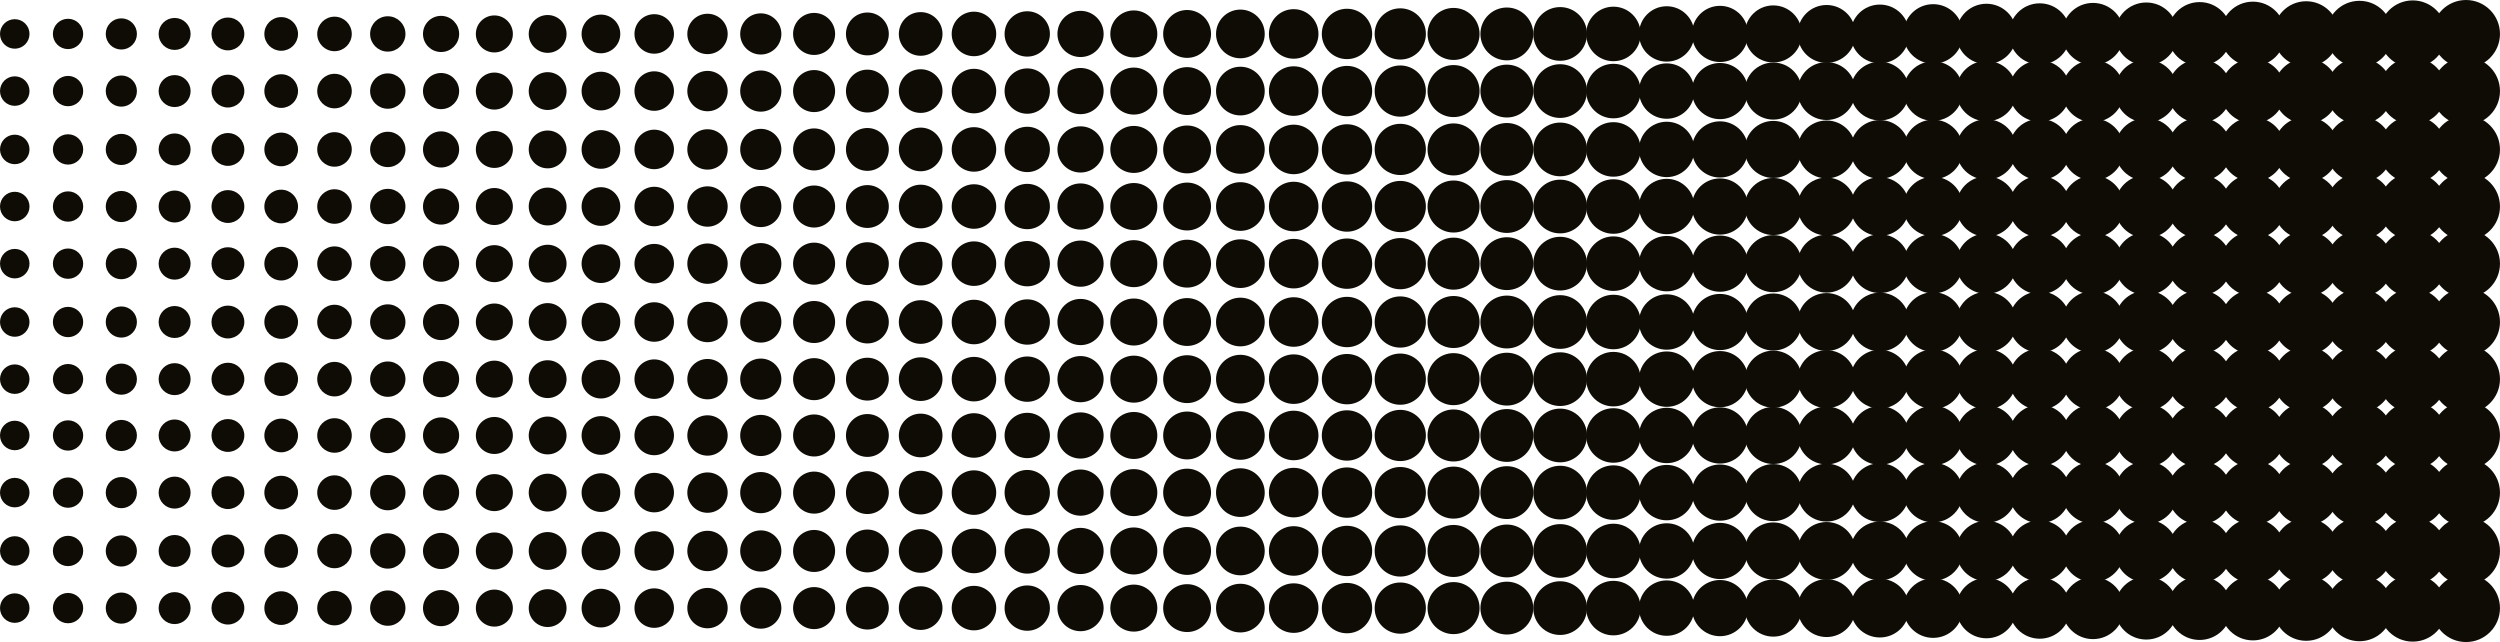 <svg xmlns="http://www.w3.org/2000/svg" viewBox="0 0 1045.3 268.46"><defs><style>.cls-1{fill:#0e0c05;stroke:#0e0c05;stroke-width:1.5px;}</style></defs><title>circles</title><g id="Layer_2" data-name="Layer 2"><g id="Layer_1-2" data-name="Layer 1"><circle class="cls-1" cx="6.17" cy="254.26" r="5.42"/><circle class="cls-1" cx="28.45" cy="254.26" r="5.59"/><circle class="cls-1" cx="50.73" cy="254.26" r="5.77"/><circle class="cls-1" cx="73.01" cy="254.26" r="5.94"/><circle class="cls-1" cx="95.29" cy="254.26" r="6.12"/><circle class="cls-1" cx="117.57" cy="254.26" r="6.29"/><circle class="cls-1" cx="139.86" cy="254.26" r="6.47"/><circle class="cls-1" cx="162.14" cy="254.26" r="6.64"/><circle class="cls-1" cx="184.42" cy="254.26" r="6.81"/><circle class="cls-1" cx="206.7" cy="254.26" r="6.99"/><circle class="cls-1" cx="228.98" cy="254.26" r="7.16"/><circle class="cls-1" cx="251.26" cy="254.26" r="7.34"/><circle class="cls-1" cx="273.54" cy="254.26" r="7.51"/><circle class="cls-1" cx="295.82" cy="254.26" r="7.69"/><circle class="cls-1" cx="318.1" cy="254.26" r="7.86"/><circle class="cls-1" cx="340.39" cy="254.26" r="8.04"/><circle class="cls-1" cx="362.67" cy="254.26" r="8.21"/><circle class="cls-1" cx="384.95" cy="254.26" r="8.38"/><circle class="cls-1" cx="407.23" cy="254.26" r="8.56"/><circle class="cls-1" cx="429.51" cy="254.26" r="8.73"/><circle class="cls-1" cx="451.79" cy="254.26" r="8.91"/><circle class="cls-1" cx="474.07" cy="254.26" r="9.08"/><circle class="cls-1" cx="496.35" cy="254.26" r="9.26"/><circle class="cls-1" cx="518.63" cy="254.26" r="9.43"/><circle class="cls-1" cx="540.92" cy="254.26" r="9.61"/><circle class="cls-1" cx="563.2" cy="254.26" r="9.78"/><circle class="cls-1" cx="585.48" cy="254.26" r="9.96"/><circle class="cls-1" cx="607.76" cy="254.26" r="10.13"/><circle class="cls-1" cx="630.04" cy="254.26" r="10.3"/><circle class="cls-1" cx="652.32" cy="254.26" r="10.48"/><circle class="cls-1" cx="674.6" cy="254.26" r="10.65"/><circle class="cls-1" cx="696.88" cy="254.26" r="10.83"/><circle class="cls-1" cx="719.16" cy="254.26" r="11"/><circle class="cls-1" cx="741.45" cy="254.26" r="11.18"/><circle class="cls-1" cx="763.73" cy="254.26" r="11.35"/><circle class="cls-1" cx="786.01" cy="254.26" r="11.53"/><circle class="cls-1" cx="808.29" cy="254.26" r="11.7"/><circle class="cls-1" cx="830.57" cy="254.26" r="11.87"/><circle class="cls-1" cx="852.85" cy="254.26" r="12.05"/><circle class="cls-1" cx="875.13" cy="254.26" r="12.22"/><circle class="cls-1" cx="897.41" cy="254.26" r="12.4"/><circle class="cls-1" cx="919.7" cy="254.26" r="12.57"/><circle class="cls-1" cx="941.98" cy="254.26" r="12.75"/><circle class="cls-1" cx="964.26" cy="254.26" r="12.92"/><circle class="cls-1" cx="986.54" cy="254.26" r="13.1"/><circle class="cls-1" cx="1008.82" cy="254.26" r="13.27"/><circle class="cls-1" cx="1031.1" cy="254.26" r="13.44"/><circle class="cls-1" cx="6.17" cy="230.37" r="5.42"/><circle class="cls-1" cx="28.45" cy="230.37" r="5.59"/><circle class="cls-1" cx="50.73" cy="230.37" r="5.77"/><circle class="cls-1" cx="73.01" cy="230.37" r="5.94"/><circle class="cls-1" cx="95.29" cy="230.37" r="6.12"/><circle class="cls-1" cx="117.57" cy="230.37" r="6.29"/><circle class="cls-1" cx="139.86" cy="230.37" r="6.47"/><circle class="cls-1" cx="162.14" cy="230.37" r="6.64"/><circle class="cls-1" cx="184.42" cy="230.37" r="6.81"/><circle class="cls-1" cx="206.7" cy="230.37" r="6.99"/><circle class="cls-1" cx="228.98" cy="230.37" r="7.16"/><circle class="cls-1" cx="251.26" cy="230.37" r="7.34"/><circle class="cls-1" cx="273.54" cy="230.37" r="7.51"/><circle class="cls-1" cx="295.82" cy="230.37" r="7.69"/><circle class="cls-1" cx="318.1" cy="230.37" r="7.86"/><circle class="cls-1" cx="340.39" cy="230.37" r="8.04"/><circle class="cls-1" cx="362.67" cy="230.37" r="8.21"/><circle class="cls-1" cx="384.95" cy="230.37" r="8.38"/><circle class="cls-1" cx="407.23" cy="230.37" r="8.56"/><circle class="cls-1" cx="429.51" cy="230.37" r="8.73"/><circle class="cls-1" cx="451.79" cy="230.37" r="8.91"/><circle class="cls-1" cx="474.07" cy="230.37" r="9.08"/><circle class="cls-1" cx="496.35" cy="230.37" r="9.26"/><circle class="cls-1" cx="518.63" cy="230.37" r="9.43"/><circle class="cls-1" cx="540.92" cy="230.37" r="9.61"/><circle class="cls-1" cx="563.2" cy="230.37" r="9.78"/><circle class="cls-1" cx="585.48" cy="230.37" r="9.96"/><circle class="cls-1" cx="607.76" cy="230.37" r="10.13"/><circle class="cls-1" cx="630.04" cy="230.37" r="10.3"/><circle class="cls-1" cx="652.32" cy="230.37" r="10.48"/><circle class="cls-1" cx="674.6" cy="230.37" r="10.65"/><circle class="cls-1" cx="696.88" cy="230.37" r="10.83"/><circle class="cls-1" cx="719.16" cy="230.37" r="11"/><circle class="cls-1" cx="741.45" cy="230.37" r="11.18"/><circle class="cls-1" cx="763.73" cy="230.37" r="11.35"/><circle class="cls-1" cx="786.01" cy="230.37" r="11.53"/><circle class="cls-1" cx="808.29" cy="230.37" r="11.7"/><circle class="cls-1" cx="830.57" cy="230.37" r="11.87"/><circle class="cls-1" cx="852.85" cy="230.37" r="12.05"/><circle class="cls-1" cx="875.13" cy="230.37" r="12.22"/><circle class="cls-1" cx="897.41" cy="230.37" r="12.4"/><circle class="cls-1" cx="919.7" cy="230.37" r="12.57"/><circle class="cls-1" cx="941.98" cy="230.37" r="12.75"/><circle class="cls-1" cx="964.26" cy="230.37" r="12.92"/><circle class="cls-1" cx="986.54" cy="230.37" r="13.1"/><circle class="cls-1" cx="1008.82" cy="230.37" r="13.27"/><circle class="cls-1" cx="1031.1" cy="230.37" r="13.44"/><circle class="cls-1" cx="6.17" cy="205.97" r="5.42"/><circle class="cls-1" cx="28.45" cy="205.97" r="5.59"/><circle class="cls-1" cx="50.73" cy="205.97" r="5.77"/><circle class="cls-1" cx="73.01" cy="205.97" r="5.94"/><circle class="cls-1" cx="95.29" cy="205.97" r="6.12"/><circle class="cls-1" cx="117.57" cy="205.97" r="6.29"/><circle class="cls-1" cx="139.86" cy="205.97" r="6.47"/><circle class="cls-1" cx="162.14" cy="205.97" r="6.64"/><circle class="cls-1" cx="184.42" cy="205.97" r="6.81"/><circle class="cls-1" cx="206.7" cy="205.97" r="6.99"/><circle class="cls-1" cx="228.98" cy="205.97" r="7.16"/><circle class="cls-1" cx="251.26" cy="205.97" r="7.34"/><circle class="cls-1" cx="273.54" cy="205.97" r="7.51"/><circle class="cls-1" cx="295.82" cy="205.97" r="7.69"/><circle class="cls-1" cx="318.1" cy="205.97" r="7.86"/><circle class="cls-1" cx="340.39" cy="205.97" r="8.04"/><circle class="cls-1" cx="362.67" cy="205.97" r="8.21"/><circle class="cls-1" cx="384.95" cy="205.97" r="8.38"/><circle class="cls-1" cx="407.23" cy="205.97" r="8.56"/><circle class="cls-1" cx="429.51" cy="205.97" r="8.73"/><circle class="cls-1" cx="451.79" cy="205.97" r="8.91"/><circle class="cls-1" cx="474.07" cy="205.97" r="9.08"/><circle class="cls-1" cx="496.35" cy="205.97" r="9.26"/><circle class="cls-1" cx="518.63" cy="205.97" r="9.43"/><circle class="cls-1" cx="540.92" cy="205.97" r="9.61"/><circle class="cls-1" cx="563.2" cy="205.97" r="9.78"/><circle class="cls-1" cx="585.48" cy="205.97" r="9.96"/><circle class="cls-1" cx="607.76" cy="205.97" r="10.13"/><circle class="cls-1" cx="630.04" cy="205.97" r="10.3"/><circle class="cls-1" cx="652.32" cy="205.97" r="10.48"/><circle class="cls-1" cx="674.6" cy="205.97" r="10.65"/><circle class="cls-1" cx="696.88" cy="205.97" r="10.83"/><circle class="cls-1" cx="719.16" cy="205.97" r="11"/><circle class="cls-1" cx="741.45" cy="205.97" r="11.18"/><circle class="cls-1" cx="763.73" cy="205.97" r="11.35"/><circle class="cls-1" cx="786.01" cy="205.97" r="11.53"/><circle class="cls-1" cx="808.29" cy="205.97" r="11.7"/><circle class="cls-1" cx="830.57" cy="205.97" r="11.87"/><circle class="cls-1" cx="852.85" cy="205.97" r="12.05"/><circle class="cls-1" cx="875.13" cy="205.97" r="12.22"/><circle class="cls-1" cx="897.41" cy="205.97" r="12.4"/><circle class="cls-1" cx="919.7" cy="205.97" r="12.57"/><circle class="cls-1" cx="941.98" cy="205.97" r="12.75"/><circle class="cls-1" cx="964.26" cy="205.97" r="12.92"/><circle class="cls-1" cx="986.54" cy="205.97" r="13.1"/><circle class="cls-1" cx="1008.82" cy="205.97" r="13.27"/><circle class="cls-1" cx="1031.1" cy="205.97" r="13.44"/><circle class="cls-1" cx="6.17" cy="182.08" r="5.42"/><circle class="cls-1" cx="28.45" cy="182.08" r="5.59"/><circle class="cls-1" cx="50.73" cy="182.08" r="5.77"/><circle class="cls-1" cx="73.01" cy="182.08" r="5.94"/><circle class="cls-1" cx="95.29" cy="182.08" r="6.12"/><circle class="cls-1" cx="117.57" cy="182.08" r="6.29"/><circle class="cls-1" cx="139.86" cy="182.08" r="6.47"/><circle class="cls-1" cx="162.14" cy="182.08" r="6.64"/><circle class="cls-1" cx="184.42" cy="182.08" r="6.81"/><circle class="cls-1" cx="206.7" cy="182.08" r="6.99"/><circle class="cls-1" cx="228.98" cy="182.08" r="7.16"/><circle class="cls-1" cx="251.26" cy="182.08" r="7.34"/><circle class="cls-1" cx="273.54" cy="182.08" r="7.51"/><circle class="cls-1" cx="295.82" cy="182.08" r="7.69"/><circle class="cls-1" cx="318.1" cy="182.08" r="7.86"/><circle class="cls-1" cx="340.39" cy="182.08" r="8.04"/><circle class="cls-1" cx="362.67" cy="182.08" r="8.21"/><circle class="cls-1" cx="384.95" cy="182.08" r="8.38"/><circle class="cls-1" cx="407.23" cy="182.08" r="8.56"/><circle class="cls-1" cx="429.51" cy="182.08" r="8.73"/><circle class="cls-1" cx="451.79" cy="182.08" r="8.91"/><circle class="cls-1" cx="474.07" cy="182.08" r="9.08"/><circle class="cls-1" cx="496.35" cy="182.08" r="9.26"/><circle class="cls-1" cx="518.63" cy="182.08" r="9.43"/><circle class="cls-1" cx="540.92" cy="182.08" r="9.61"/><circle class="cls-1" cx="563.2" cy="182.08" r="9.78"/><circle class="cls-1" cx="585.48" cy="182.08" r="9.96"/><circle class="cls-1" cx="607.76" cy="182.08" r="10.13"/><circle class="cls-1" cx="630.04" cy="182.08" r="10.3"/><circle class="cls-1" cx="652.32" cy="182.08" r="10.48"/><circle class="cls-1" cx="674.6" cy="182.08" r="10.65"/><circle class="cls-1" cx="696.88" cy="182.08" r="10.83"/><circle class="cls-1" cx="719.16" cy="182.08" r="11"/><circle class="cls-1" cx="741.45" cy="182.08" r="11.18"/><circle class="cls-1" cx="763.73" cy="182.08" r="11.35"/><circle class="cls-1" cx="786.01" cy="182.08" r="11.53"/><circle class="cls-1" cx="808.29" cy="182.08" r="11.7"/><circle class="cls-1" cx="830.57" cy="182.08" r="11.87"/><circle class="cls-1" cx="852.85" cy="182.08" r="12.05"/><circle class="cls-1" cx="875.13" cy="182.08" r="12.22"/><circle class="cls-1" cx="897.41" cy="182.08" r="12.4"/><circle class="cls-1" cx="919.7" cy="182.08" r="12.57"/><circle class="cls-1" cx="941.98" cy="182.08" r="12.75"/><circle class="cls-1" cx="964.26" cy="182.08" r="12.92"/><circle class="cls-1" cx="986.54" cy="182.08" r="13.1"/><circle class="cls-1" cx="1008.82" cy="182.08" r="13.27"/><circle class="cls-1" cx="1031.1" cy="182.08" r="13.44"/><circle class="cls-1" cx="6.17" cy="158.53" r="5.42"/><circle class="cls-1" cx="28.45" cy="158.53" r="5.59"/><circle class="cls-1" cx="50.73" cy="158.53" r="5.77"/><circle class="cls-1" cx="73.01" cy="158.53" r="5.94"/><circle class="cls-1" cx="95.29" cy="158.53" r="6.12"/><circle class="cls-1" cx="117.57" cy="158.53" r="6.29"/><circle class="cls-1" cx="139.86" cy="158.53" r="6.47"/><circle class="cls-1" cx="162.14" cy="158.53" r="6.64"/><circle class="cls-1" cx="184.42" cy="158.53" r="6.81"/><circle class="cls-1" cx="206.7" cy="158.53" r="6.99"/><circle class="cls-1" cx="228.98" cy="158.53" r="7.16"/><circle class="cls-1" cx="251.26" cy="158.53" r="7.34"/><circle class="cls-1" cx="273.54" cy="158.53" r="7.51"/><circle class="cls-1" cx="295.82" cy="158.53" r="7.69"/><circle class="cls-1" cx="318.1" cy="158.53" r="7.86"/><circle class="cls-1" cx="340.39" cy="158.53" r="8.04"/><circle class="cls-1" cx="362.67" cy="158.53" r="8.21"/><circle class="cls-1" cx="384.95" cy="158.53" r="8.38"/><circle class="cls-1" cx="407.23" cy="158.53" r="8.56"/><circle class="cls-1" cx="429.51" cy="158.53" r="8.73"/><circle class="cls-1" cx="451.79" cy="158.53" r="8.91"/><circle class="cls-1" cx="474.07" cy="158.53" r="9.08"/><circle class="cls-1" cx="496.35" cy="158.53" r="9.26"/><circle class="cls-1" cx="518.63" cy="158.53" r="9.43"/><circle class="cls-1" cx="540.92" cy="158.53" r="9.61"/><circle class="cls-1" cx="563.2" cy="158.53" r="9.78"/><circle class="cls-1" cx="585.48" cy="158.53" r="9.96"/><circle class="cls-1" cx="607.76" cy="158.53" r="10.13"/><circle class="cls-1" cx="630.04" cy="158.53" r="10.3"/><circle class="cls-1" cx="652.32" cy="158.53" r="10.48"/><circle class="cls-1" cx="674.6" cy="158.53" r="10.65"/><circle class="cls-1" cx="696.88" cy="158.53" r="10.83"/><circle class="cls-1" cx="719.16" cy="158.53" r="11"/><circle class="cls-1" cx="741.45" cy="158.53" r="11.18"/><circle class="cls-1" cx="763.73" cy="158.53" r="11.35"/><circle class="cls-1" cx="786.01" cy="158.53" r="11.53"/><circle class="cls-1" cx="808.29" cy="158.53" r="11.7"/><circle class="cls-1" cx="830.57" cy="158.53" r="11.87"/><circle class="cls-1" cx="852.85" cy="158.53" r="12.05"/><circle class="cls-1" cx="875.13" cy="158.53" r="12.22"/><circle class="cls-1" cx="897.41" cy="158.53" r="12.4"/><circle class="cls-1" cx="919.7" cy="158.53" r="12.57"/><circle class="cls-1" cx="941.98" cy="158.53" r="12.75"/><circle class="cls-1" cx="964.26" cy="158.53" r="12.92"/><circle class="cls-1" cx="986.54" cy="158.53" r="13.1"/><circle class="cls-1" cx="1008.82" cy="158.53" r="13.27"/><circle class="cls-1" cx="1031.1" cy="158.53" r="13.44"/><circle class="cls-1" cx="6.17" cy="134.64" r="5.42"/><circle class="cls-1" cx="28.45" cy="134.64" r="5.59"/><circle class="cls-1" cx="50.73" cy="134.64" r="5.77"/><circle class="cls-1" cx="73.01" cy="134.64" r="5.94"/><circle class="cls-1" cx="95.29" cy="134.64" r="6.12"/><circle class="cls-1" cx="117.57" cy="134.64" r="6.29"/><circle class="cls-1" cx="139.86" cy="134.64" r="6.47"/><circle class="cls-1" cx="162.14" cy="134.64" r="6.64"/><circle class="cls-1" cx="184.42" cy="134.64" r="6.81"/><circle class="cls-1" cx="206.7" cy="134.64" r="6.99"/><circle class="cls-1" cx="228.98" cy="134.64" r="7.16"/><circle class="cls-1" cx="251.26" cy="134.64" r="7.34"/><circle class="cls-1" cx="273.54" cy="134.64" r="7.51"/><circle class="cls-1" cx="295.82" cy="134.64" r="7.69"/><circle class="cls-1" cx="318.1" cy="134.64" r="7.86"/><circle class="cls-1" cx="340.39" cy="134.64" r="8.04"/><circle class="cls-1" cx="362.67" cy="134.64" r="8.21"/><circle class="cls-1" cx="384.95" cy="134.64" r="8.38"/><circle class="cls-1" cx="407.23" cy="134.64" r="8.56"/><circle class="cls-1" cx="429.51" cy="134.64" r="8.73"/><circle class="cls-1" cx="451.79" cy="134.64" r="8.91"/><circle class="cls-1" cx="474.07" cy="134.64" r="9.08"/><circle class="cls-1" cx="496.35" cy="134.64" r="9.26"/><circle class="cls-1" cx="518.63" cy="134.64" r="9.43"/><circle class="cls-1" cx="540.92" cy="134.64" r="9.61"/><circle class="cls-1" cx="563.2" cy="134.64" r="9.78"/><circle class="cls-1" cx="585.48" cy="134.64" r="9.96"/><circle class="cls-1" cx="607.76" cy="134.64" r="10.13"/><circle class="cls-1" cx="630.04" cy="134.64" r="10.3"/><circle class="cls-1" cx="652.32" cy="134.64" r="10.48"/><circle class="cls-1" cx="674.6" cy="134.64" r="10.65"/><circle class="cls-1" cx="696.88" cy="134.64" r="10.83"/><circle class="cls-1" cx="719.16" cy="134.64" r="11"/><circle class="cls-1" cx="741.45" cy="134.64" r="11.18"/><circle class="cls-1" cx="763.73" cy="134.64" r="11.35"/><circle class="cls-1" cx="786.01" cy="134.64" r="11.53"/><circle class="cls-1" cx="808.29" cy="134.64" r="11.7"/><circle class="cls-1" cx="830.57" cy="134.64" r="11.87"/><circle class="cls-1" cx="852.85" cy="134.64" r="12.05"/><circle class="cls-1" cx="875.13" cy="134.64" r="12.22"/><circle class="cls-1" cx="897.41" cy="134.64" r="12.4"/><circle class="cls-1" cx="919.7" cy="134.64" r="12.57"/><circle class="cls-1" cx="941.98" cy="134.64" r="12.75"/><circle class="cls-1" cx="964.26" cy="134.64" r="12.92"/><circle class="cls-1" cx="986.54" cy="134.64" r="13.1"/><circle class="cls-1" cx="1008.82" cy="134.64" r="13.27"/><circle class="cls-1" cx="1031.1" cy="134.64" r="13.44"/><circle class="cls-1" cx="6.17" cy="110.24" r="5.42"/><circle class="cls-1" cx="28.45" cy="110.24" r="5.59"/><circle class="cls-1" cx="50.73" cy="110.24" r="5.77"/><circle class="cls-1" cx="73.01" cy="110.24" r="5.94"/><circle class="cls-1" cx="95.29" cy="110.24" r="6.12"/><circle class="cls-1" cx="117.57" cy="110.24" r="6.29"/><circle class="cls-1" cx="139.86" cy="110.24" r="6.47"/><circle class="cls-1" cx="162.14" cy="110.24" r="6.64"/><circle class="cls-1" cx="184.42" cy="110.24" r="6.81"/><circle class="cls-1" cx="206.7" cy="110.24" r="6.99"/><circle class="cls-1" cx="228.98" cy="110.24" r="7.16"/><circle class="cls-1" cx="251.26" cy="110.24" r="7.34"/><circle class="cls-1" cx="273.54" cy="110.24" r="7.51"/><circle class="cls-1" cx="295.82" cy="110.24" r="7.69"/><circle class="cls-1" cx="318.1" cy="110.24" r="7.86"/><circle class="cls-1" cx="340.39" cy="110.24" r="8.04"/><circle class="cls-1" cx="362.67" cy="110.24" r="8.21"/><circle class="cls-1" cx="384.95" cy="110.24" r="8.38"/><circle class="cls-1" cx="407.23" cy="110.24" r="8.56"/><circle class="cls-1" cx="429.51" cy="110.24" r="8.73"/><circle class="cls-1" cx="451.79" cy="110.24" r="8.91"/><circle class="cls-1" cx="474.07" cy="110.24" r="9.08"/><circle class="cls-1" cx="496.35" cy="110.24" r="9.26"/><circle class="cls-1" cx="518.63" cy="110.24" r="9.43"/><circle class="cls-1" cx="540.92" cy="110.24" r="9.61"/><circle class="cls-1" cx="563.2" cy="110.24" r="9.78"/><circle class="cls-1" cx="585.48" cy="110.24" r="9.96"/><circle class="cls-1" cx="607.76" cy="110.24" r="10.13"/><circle class="cls-1" cx="630.04" cy="110.24" r="10.3"/><circle class="cls-1" cx="652.32" cy="110.24" r="10.48"/><circle class="cls-1" cx="674.6" cy="110.24" r="10.65"/><circle class="cls-1" cx="696.88" cy="110.24" r="10.83"/><circle class="cls-1" cx="719.16" cy="110.24" r="11"/><circle class="cls-1" cx="741.45" cy="110.24" r="11.18"/><circle class="cls-1" cx="763.73" cy="110.24" r="11.35"/><circle class="cls-1" cx="786.01" cy="110.24" r="11.53"/><circle class="cls-1" cx="808.29" cy="110.24" r="11.7"/><circle class="cls-1" cx="830.57" cy="110.24" r="11.87"/><circle class="cls-1" cx="852.85" cy="110.24" r="12.05"/><circle class="cls-1" cx="875.13" cy="110.24" r="12.22"/><circle class="cls-1" cx="897.41" cy="110.24" r="12.4"/><circle class="cls-1" cx="919.7" cy="110.24" r="12.57"/><circle class="cls-1" cx="941.98" cy="110.24" r="12.75"/><circle class="cls-1" cx="964.26" cy="110.24" r="12.92"/><circle class="cls-1" cx="986.54" cy="110.24" r="13.1"/><circle class="cls-1" cx="1008.82" cy="110.24" r="13.27"/><circle class="cls-1" cx="1031.1" cy="110.24" r="13.44"/><circle class="cls-1" cx="6.17" cy="86.35" r="5.42"/><circle class="cls-1" cx="28.45" cy="86.35" r="5.59"/><circle class="cls-1" cx="50.73" cy="86.35" r="5.77"/><circle class="cls-1" cx="73.01" cy="86.35" r="5.94"/><circle class="cls-1" cx="95.29" cy="86.35" r="6.12"/><circle class="cls-1" cx="117.57" cy="86.35" r="6.29"/><circle class="cls-1" cx="139.86" cy="86.35" r="6.47"/><circle class="cls-1" cx="162.14" cy="86.35" r="6.64"/><circle class="cls-1" cx="184.42" cy="86.35" r="6.81"/><circle class="cls-1" cx="206.7" cy="86.35" r="6.99"/><circle class="cls-1" cx="228.98" cy="86.35" r="7.16"/><circle class="cls-1" cx="251.26" cy="86.35" r="7.34"/><circle class="cls-1" cx="273.54" cy="86.35" r="7.51"/><circle class="cls-1" cx="295.82" cy="86.35" r="7.69"/><circle class="cls-1" cx="318.1" cy="86.35" r="7.86"/><circle class="cls-1" cx="340.39" cy="86.35" r="8.04"/><circle class="cls-1" cx="362.67" cy="86.35" r="8.21"/><circle class="cls-1" cx="384.95" cy="86.35" r="8.38"/><circle class="cls-1" cx="407.23" cy="86.35" r="8.56"/><circle class="cls-1" cx="429.51" cy="86.35" r="8.73"/><circle class="cls-1" cx="451.79" cy="86.35" r="8.91"/><circle class="cls-1" cx="474.07" cy="86.35" r="9.08"/><circle class="cls-1" cx="496.35" cy="86.35" r="9.26"/><circle class="cls-1" cx="518.63" cy="86.35" r="9.43"/><circle class="cls-1" cx="540.92" cy="86.35" r="9.61"/><circle class="cls-1" cx="563.2" cy="86.35" r="9.78"/><circle class="cls-1" cx="585.48" cy="86.35" r="9.96"/><circle class="cls-1" cx="607.76" cy="86.35" r="10.13"/><circle class="cls-1" cx="630.04" cy="86.35" r="10.3"/><circle class="cls-1" cx="652.32" cy="86.35" r="10.48"/><circle class="cls-1" cx="674.6" cy="86.35" r="10.65"/><circle class="cls-1" cx="696.88" cy="86.35" r="10.83"/><circle class="cls-1" cx="719.16" cy="86.35" r="11"/><circle class="cls-1" cx="741.45" cy="86.35" r="11.18"/><circle class="cls-1" cx="763.73" cy="86.35" r="11.35"/><circle class="cls-1" cx="786.01" cy="86.35" r="11.53"/><circle class="cls-1" cx="808.29" cy="86.35" r="11.7"/><circle class="cls-1" cx="830.57" cy="86.35" r="11.87"/><circle class="cls-1" cx="852.85" cy="86.35" r="12.05"/><circle class="cls-1" cx="875.13" cy="86.35" r="12.22"/><circle class="cls-1" cx="897.41" cy="86.35" r="12.4"/><circle class="cls-1" cx="919.7" cy="86.35" r="12.57"/><circle class="cls-1" cx="941.98" cy="86.35" r="12.75"/><circle class="cls-1" cx="964.26" cy="86.35" r="12.92"/><circle class="cls-1" cx="986.54" cy="86.35" r="13.1"/><circle class="cls-1" cx="1008.82" cy="86.35" r="13.27"/><circle class="cls-1" cx="1031.1" cy="86.35" r="13.44"/><circle class="cls-1" cx="6.17" cy="62.48" r="5.42"/><circle class="cls-1" cx="28.45" cy="62.48" r="5.59"/><circle class="cls-1" cx="50.73" cy="62.48" r="5.77"/><circle class="cls-1" cx="73.01" cy="62.48" r="5.94"/><circle class="cls-1" cx="95.29" cy="62.48" r="6.12"/><circle class="cls-1" cx="117.57" cy="62.48" r="6.29"/><circle class="cls-1" cx="139.86" cy="62.48" r="6.47"/><circle class="cls-1" cx="162.14" cy="62.48" r="6.64"/><circle class="cls-1" cx="184.42" cy="62.48" r="6.81"/><circle class="cls-1" cx="206.7" cy="62.48" r="6.99"/><circle class="cls-1" cx="228.98" cy="62.48" r="7.16"/><circle class="cls-1" cx="251.26" cy="62.48" r="7.34"/><circle class="cls-1" cx="273.54" cy="62.48" r="7.51"/><circle class="cls-1" cx="295.82" cy="62.48" r="7.69"/><circle class="cls-1" cx="318.1" cy="62.48" r="7.86"/><circle class="cls-1" cx="340.39" cy="62.48" r="8.04"/><circle class="cls-1" cx="362.67" cy="62.48" r="8.21"/><circle class="cls-1" cx="384.95" cy="62.48" r="8.38"/><circle class="cls-1" cx="407.23" cy="62.48" r="8.56"/><circle class="cls-1" cx="429.51" cy="62.48" r="8.73"/><circle class="cls-1" cx="451.79" cy="62.48" r="8.91"/><circle class="cls-1" cx="474.07" cy="62.48" r="9.08"/><circle class="cls-1" cx="496.35" cy="62.48" r="9.26"/><circle class="cls-1" cx="518.63" cy="62.48" r="9.43"/><circle class="cls-1" cx="540.92" cy="62.48" r="9.61"/><circle class="cls-1" cx="563.2" cy="62.48" r="9.78"/><circle class="cls-1" cx="585.48" cy="62.48" r="9.96"/><circle class="cls-1" cx="607.76" cy="62.48" r="10.13"/><circle class="cls-1" cx="630.04" cy="62.48" r="10.3"/><circle class="cls-1" cx="652.32" cy="62.48" r="10.48"/><circle class="cls-1" cx="674.6" cy="62.48" r="10.65"/><circle class="cls-1" cx="696.88" cy="62.48" r="10.83"/><circle class="cls-1" cx="719.16" cy="62.48" r="11"/><circle class="cls-1" cx="741.45" cy="62.48" r="11.18"/><circle class="cls-1" cx="763.73" cy="62.48" r="11.35"/><circle class="cls-1" cx="786.01" cy="62.48" r="11.53"/><circle class="cls-1" cx="808.29" cy="62.48" r="11.7"/><circle class="cls-1" cx="830.57" cy="62.48" r="11.87"/><circle class="cls-1" cx="852.85" cy="62.48" r="12.05"/><circle class="cls-1" cx="875.13" cy="62.48" r="12.22"/><circle class="cls-1" cx="897.41" cy="62.48" r="12.4"/><circle class="cls-1" cx="919.7" cy="62.48" r="12.57"/><circle class="cls-1" cx="941.98" cy="62.48" r="12.75"/><circle class="cls-1" cx="964.26" cy="62.48" r="12.92"/><circle class="cls-1" cx="986.54" cy="62.48" r="13.1"/><circle class="cls-1" cx="1008.82" cy="62.48" r="13.27"/><circle class="cls-1" cx="1031.1" cy="62.48" r="13.44"/><circle class="cls-1" cx="6.17" cy="38.08" r="5.42"/><circle class="cls-1" cx="28.45" cy="38.08" r="5.59"/><circle class="cls-1" cx="50.73" cy="38.08" r="5.77"/><circle class="cls-1" cx="73.01" cy="38.08" r="5.94"/><circle class="cls-1" cx="95.29" cy="38.08" r="6.12"/><circle class="cls-1" cx="117.57" cy="38.08" r="6.29"/><circle class="cls-1" cx="139.86" cy="38.08" r="6.47"/><circle class="cls-1" cx="162.14" cy="38.08" r="6.64"/><circle class="cls-1" cx="184.42" cy="38.08" r="6.81"/><circle class="cls-1" cx="206.7" cy="38.08" r="6.99"/><circle class="cls-1" cx="228.98" cy="38.08" r="7.16"/><circle class="cls-1" cx="251.26" cy="38.08" r="7.34"/><circle class="cls-1" cx="273.54" cy="38.08" r="7.51"/><circle class="cls-1" cx="295.82" cy="38.08" r="7.69"/><circle class="cls-1" cx="318.1" cy="38.08" r="7.86"/><circle class="cls-1" cx="340.39" cy="38.08" r="8.04"/><circle class="cls-1" cx="362.67" cy="38.08" r="8.21"/><circle class="cls-1" cx="384.95" cy="38.08" r="8.38"/><circle class="cls-1" cx="407.23" cy="38.08" r="8.56"/><circle class="cls-1" cx="429.51" cy="38.08" r="8.73"/><circle class="cls-1" cx="451.79" cy="38.08" r="8.91"/><circle class="cls-1" cx="474.07" cy="38.08" r="9.08"/><circle class="cls-1" cx="496.35" cy="38.08" r="9.26"/><circle class="cls-1" cx="518.63" cy="38.08" r="9.43"/><circle class="cls-1" cx="540.92" cy="38.08" r="9.61"/><circle class="cls-1" cx="563.2" cy="38.08" r="9.78"/><circle class="cls-1" cx="585.48" cy="38.08" r="9.96"/><circle class="cls-1" cx="607.76" cy="38.08" r="10.13"/><circle class="cls-1" cx="630.04" cy="38.08" r="10.3"/><circle class="cls-1" cx="652.32" cy="38.08" r="10.48"/><circle class="cls-1" cx="674.6" cy="38.08" r="10.65"/><circle class="cls-1" cx="696.88" cy="38.08" r="10.83"/><circle class="cls-1" cx="719.16" cy="38.08" r="11"/><circle class="cls-1" cx="741.45" cy="38.08" r="11.18"/><circle class="cls-1" cx="763.73" cy="38.08" r="11.35"/><circle class="cls-1" cx="786.01" cy="38.08" r="11.53"/><circle class="cls-1" cx="808.29" cy="38.08" r="11.7"/><circle class="cls-1" cx="830.57" cy="38.08" r="11.87"/><circle class="cls-1" cx="852.85" cy="38.08" r="12.05"/><circle class="cls-1" cx="875.13" cy="38.08" r="12.22"/><circle class="cls-1" cx="897.41" cy="38.08" r="12.4"/><circle class="cls-1" cx="919.7" cy="38.08" r="12.57"/><circle class="cls-1" cx="941.98" cy="38.08" r="12.75"/><circle class="cls-1" cx="964.26" cy="38.08" r="12.92"/><circle class="cls-1" cx="986.54" cy="38.08" r="13.1"/><circle class="cls-1" cx="1008.82" cy="38.08" r="13.27"/><circle class="cls-1" cx="1031.1" cy="38.08" r="13.44"/><circle class="cls-1" cx="6.17" cy="14.19" r="5.42"/><circle class="cls-1" cx="28.45" cy="14.19" r="5.59"/><circle class="cls-1" cx="50.73" cy="14.19" r="5.77"/><circle class="cls-1" cx="73.01" cy="14.19" r="5.94"/><circle class="cls-1" cx="95.29" cy="14.19" r="6.12"/><circle class="cls-1" cx="117.57" cy="14.19" r="6.29"/><circle class="cls-1" cx="139.86" cy="14.19" r="6.47"/><circle class="cls-1" cx="162.14" cy="14.19" r="6.64"/><circle class="cls-1" cx="184.42" cy="14.19" r="6.81"/><circle class="cls-1" cx="206.7" cy="14.19" r="6.99"/><circle class="cls-1" cx="228.98" cy="14.19" r="7.16"/><circle class="cls-1" cx="251.26" cy="14.19" r="7.34"/><circle class="cls-1" cx="273.54" cy="14.19" r="7.51"/><circle class="cls-1" cx="295.82" cy="14.19" r="7.69"/><circle class="cls-1" cx="318.1" cy="14.19" r="7.86"/><circle class="cls-1" cx="340.39" cy="14.19" r="8.04"/><circle class="cls-1" cx="362.67" cy="14.19" r="8.21"/><circle class="cls-1" cx="384.95" cy="14.19" r="8.38"/><circle class="cls-1" cx="407.23" cy="14.19" r="8.56"/><circle class="cls-1" cx="429.51" cy="14.19" r="8.73"/><circle class="cls-1" cx="451.79" cy="14.19" r="8.91"/><circle class="cls-1" cx="474.07" cy="14.19" r="9.08"/><circle class="cls-1" cx="496.35" cy="14.19" r="9.26"/><circle class="cls-1" cx="518.63" cy="14.19" r="9.43"/><circle class="cls-1" cx="540.92" cy="14.19" r="9.61"/><circle class="cls-1" cx="563.2" cy="14.19" r="9.78"/><circle class="cls-1" cx="585.48" cy="14.19" r="9.96"/><circle class="cls-1" cx="607.76" cy="14.19" r="10.13"/><circle class="cls-1" cx="630.04" cy="14.19" r="10.3"/><circle class="cls-1" cx="652.32" cy="14.19" r="10.48"/><circle class="cls-1" cx="674.6" cy="14.19" r="10.65"/><circle class="cls-1" cx="696.88" cy="14.19" r="10.83"/><circle class="cls-1" cx="719.16" cy="14.19" r="11"/><circle class="cls-1" cx="741.45" cy="14.19" r="11.18"/><circle class="cls-1" cx="763.73" cy="14.19" r="11.35"/><circle class="cls-1" cx="786.01" cy="14.19" r="11.53"/><circle class="cls-1" cx="808.29" cy="14.19" r="11.7"/><circle class="cls-1" cx="830.57" cy="14.19" r="11.87"/><circle class="cls-1" cx="852.85" cy="14.19" r="12.05"/><circle class="cls-1" cx="875.13" cy="14.19" r="12.22"/><circle class="cls-1" cx="897.41" cy="14.19" r="12.4"/><circle class="cls-1" cx="919.7" cy="14.19" r="12.57"/><circle class="cls-1" cx="941.98" cy="14.19" r="12.75"/><circle class="cls-1" cx="964.26" cy="14.19" r="12.92"/><circle class="cls-1" cx="986.54" cy="14.19" r="13.1"/><circle class="cls-1" cx="1008.82" cy="14.19" r="13.27"/><circle class="cls-1" cx="1031.1" cy="14.19" r="13.44"/></g></g></svg>